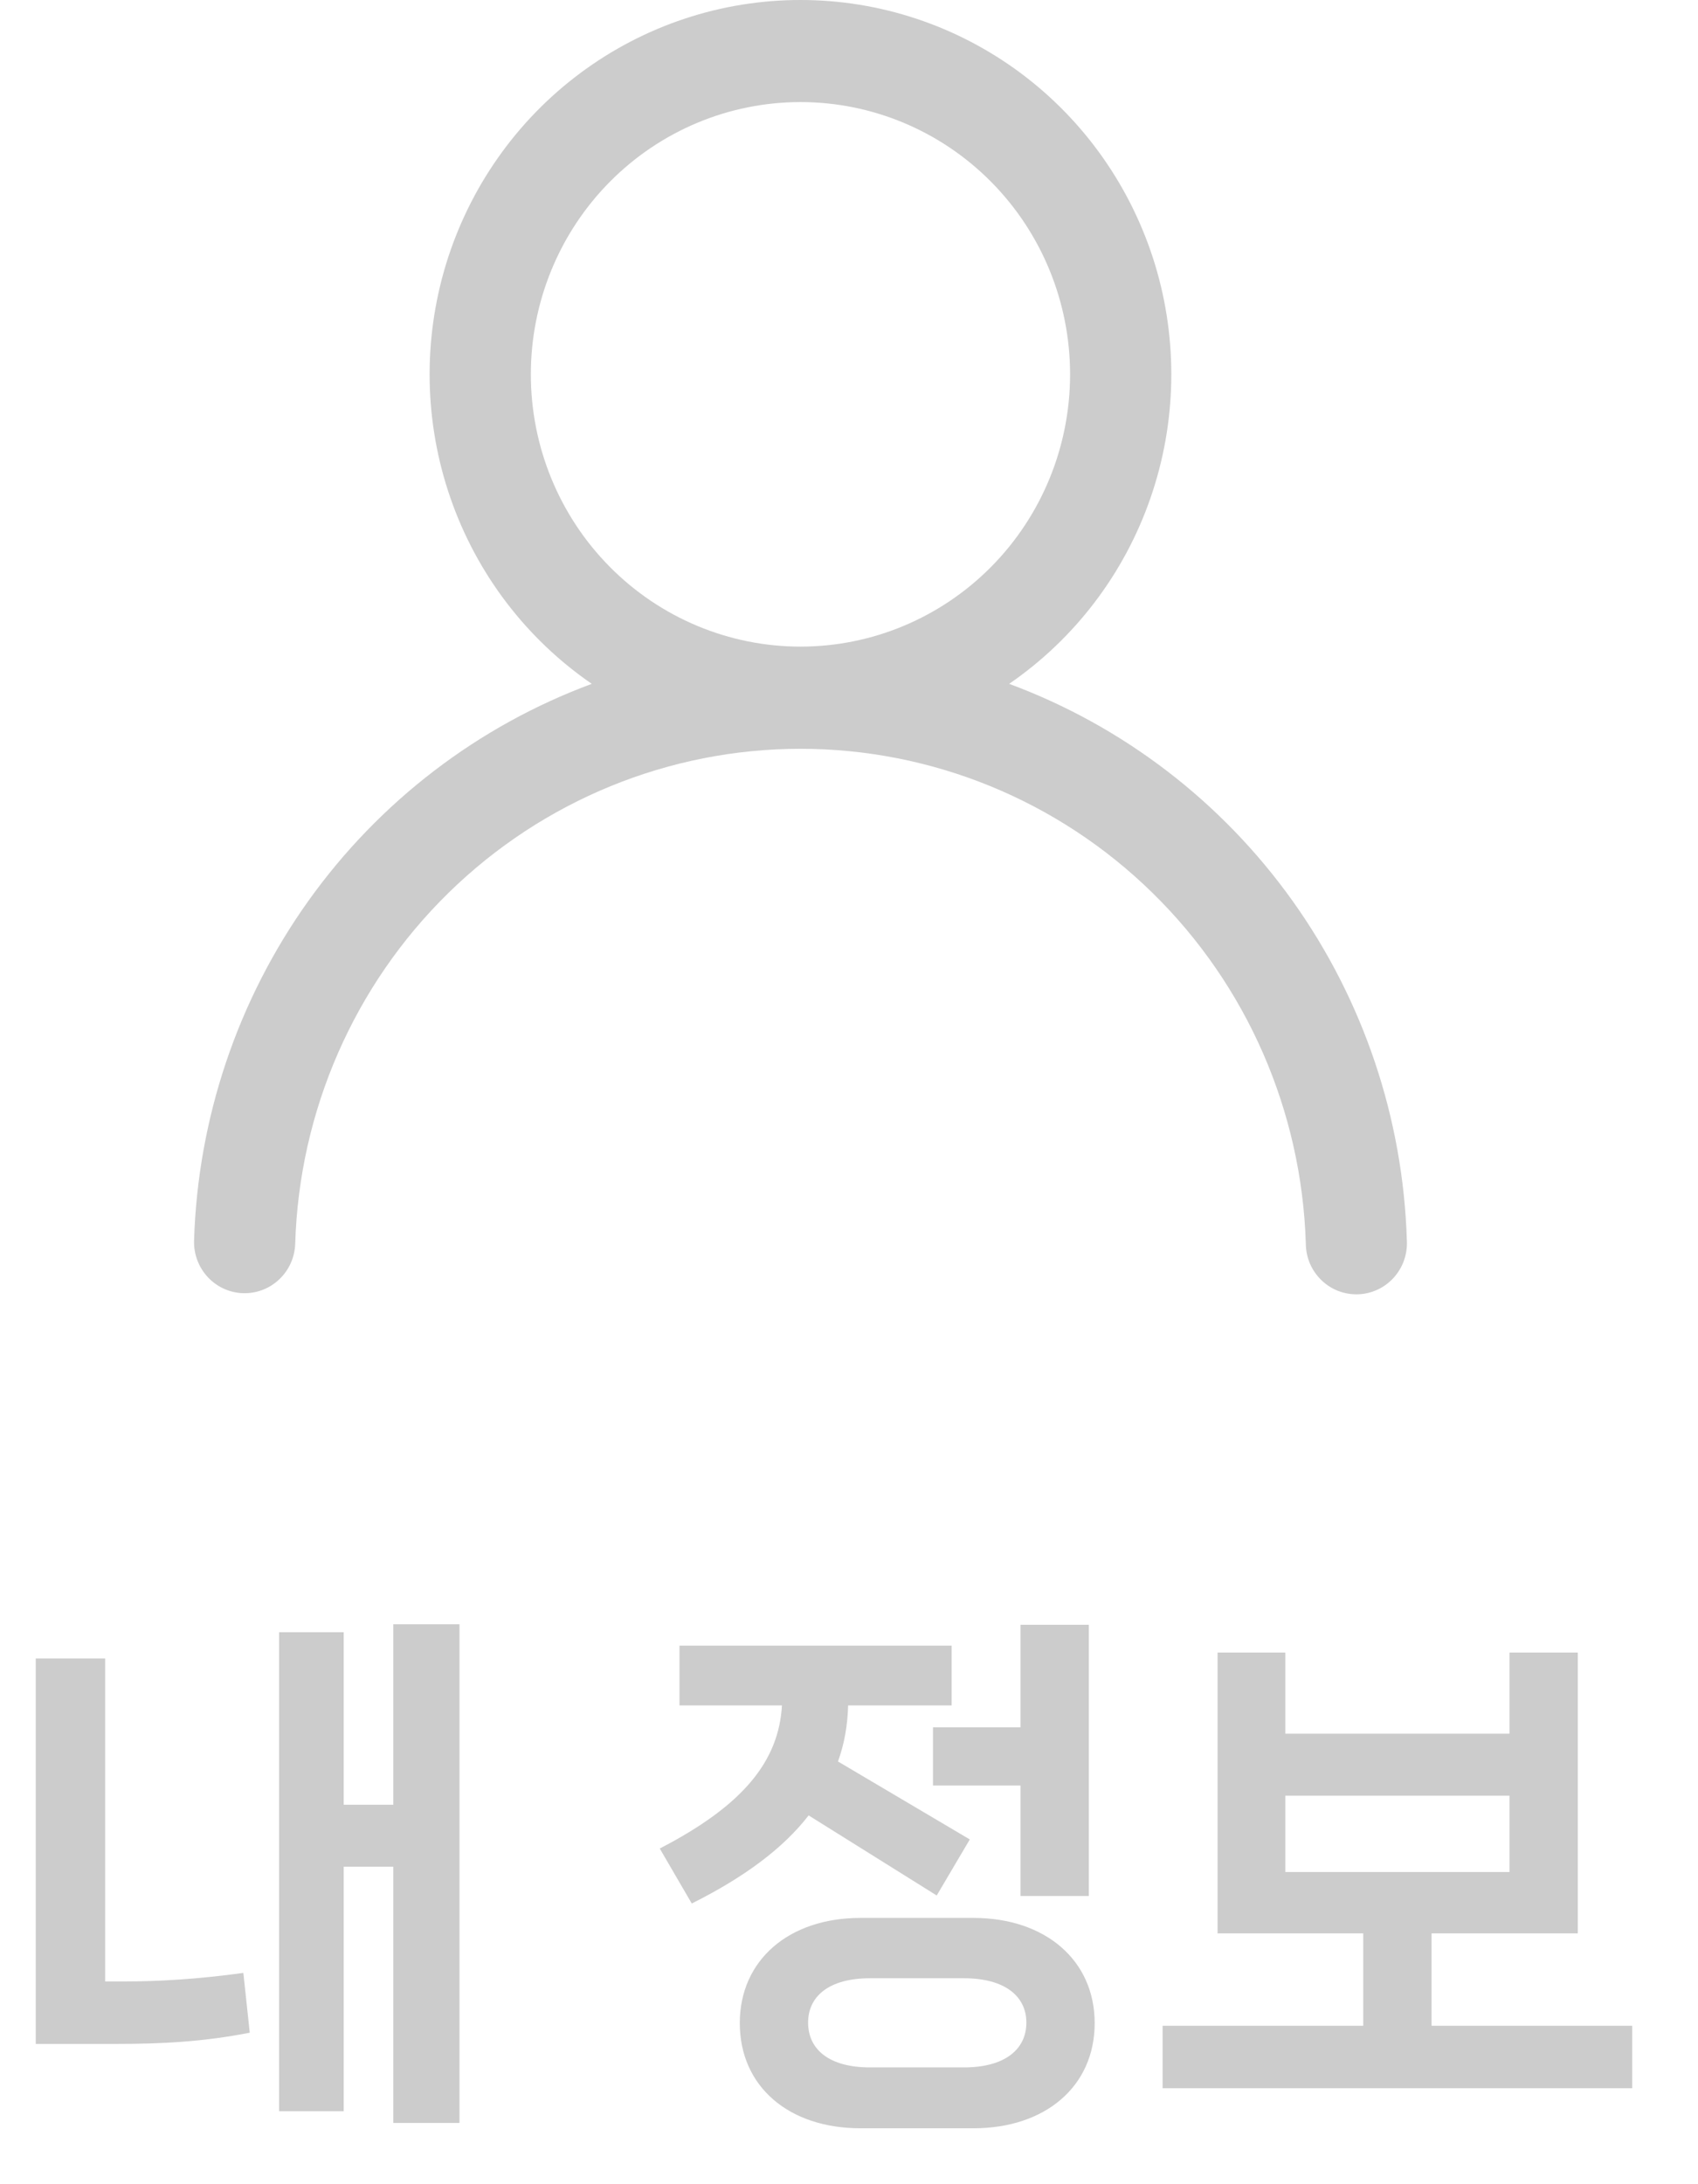 <svg width="35" height="45" viewBox="0 0 35 45" fill="none" xmlns="http://www.w3.org/2000/svg">
<path d="M16.5 3.61947e-07C18.134 -0.001 19.725 0.528 21.04 1.507C22.354 2.486 23.323 3.865 23.805 5.441C24.286 7.018 24.254 8.708 23.713 10.264C23.173 11.821 22.152 13.161 20.801 14.089C23.146 14.957 25.18 16.514 26.641 18.558C28.102 20.603 28.923 23.042 28.999 25.561C29.006 25.701 28.985 25.841 28.938 25.973C28.891 26.104 28.818 26.225 28.724 26.328C28.63 26.431 28.516 26.514 28.39 26.572C28.264 26.63 28.127 26.662 27.988 26.666C27.85 26.67 27.712 26.646 27.582 26.596C27.453 26.546 27.335 26.469 27.235 26.372C27.135 26.275 27.055 26.159 27 26.03C26.946 25.901 26.917 25.763 26.916 25.623C26.833 22.89 25.7 20.298 23.755 18.395C21.811 16.491 19.209 15.427 16.5 15.427C13.792 15.427 11.19 16.491 9.245 18.395C7.301 20.298 6.167 22.89 6.085 25.623C6.076 25.902 5.959 26.166 5.757 26.357C5.556 26.549 5.288 26.651 5.011 26.643C4.735 26.635 4.473 26.516 4.284 26.313C4.094 26.11 3.992 25.839 4 25.56C4.077 23.041 4.898 20.602 6.359 18.557C7.82 16.513 9.853 14.957 12.198 14.089C10.847 13.161 9.826 11.821 9.286 10.264C8.745 8.708 8.713 7.018 9.194 5.441C9.676 3.865 10.645 2.486 11.96 1.507C13.274 0.528 14.866 -0.001 16.5 3.61947e-07ZM10.942 7.713C10.942 9.2 11.527 10.627 12.57 11.679C13.612 12.731 15.026 13.322 16.5 13.322C17.974 13.322 19.387 12.731 20.429 11.679C21.472 10.627 22.057 9.2 22.057 7.713C22.057 6.225 21.472 4.798 20.429 3.746C19.387 2.694 17.974 2.103 16.5 2.103C15.026 2.103 13.612 2.694 12.57 3.746C11.527 4.798 10.942 6.225 10.942 7.713Z" fill="#CCCCCC"/>
<path d="M8.107 37.182V33.464H9.471V43.738H8.107V38.458H7.084V43.496H5.753V33.629H7.084V37.182H8.107ZM2.167 40.823H2.563C3.256 40.823 4.059 40.779 5.016 40.647L5.148 41.879C4.191 42.066 3.344 42.11 2.387 42.11H0.737V34.168H2.167V40.823ZM19.231 36.786V35.587H21.035V33.475H22.443V39.063H21.035V36.786H19.231ZM19.308 39.052L16.668 37.402C16.14 38.084 15.337 38.678 14.259 39.217L13.599 38.084C15.326 37.193 16.052 36.28 16.118 35.136H14.006V33.904H19.616V35.136H17.482C17.471 35.543 17.405 35.928 17.273 36.291L19.99 37.897L19.308 39.052ZM17.735 39.514H20.067C21.541 39.514 22.564 40.383 22.564 41.681C22.564 42.99 21.541 43.848 20.067 43.848H17.735C16.261 43.848 15.249 42.99 15.249 41.681C15.249 40.383 16.261 39.514 17.735 39.514ZM17.933 42.594H19.869C20.716 42.594 21.156 42.22 21.156 41.67C21.156 41.131 20.716 40.757 19.869 40.757H17.933C17.086 40.757 16.657 41.131 16.657 41.67C16.657 42.22 17.086 42.594 17.933 42.594ZM29.508 39.833V41.736H33.644V43.023H23.964V41.736H28.1V39.833H25.097V34.047H26.494V35.719H31.114V34.047H32.522V39.833H29.508ZM31.114 36.995H26.494V38.568H31.114V36.995Z" fill="#CCCCCC"/>
</svg>
